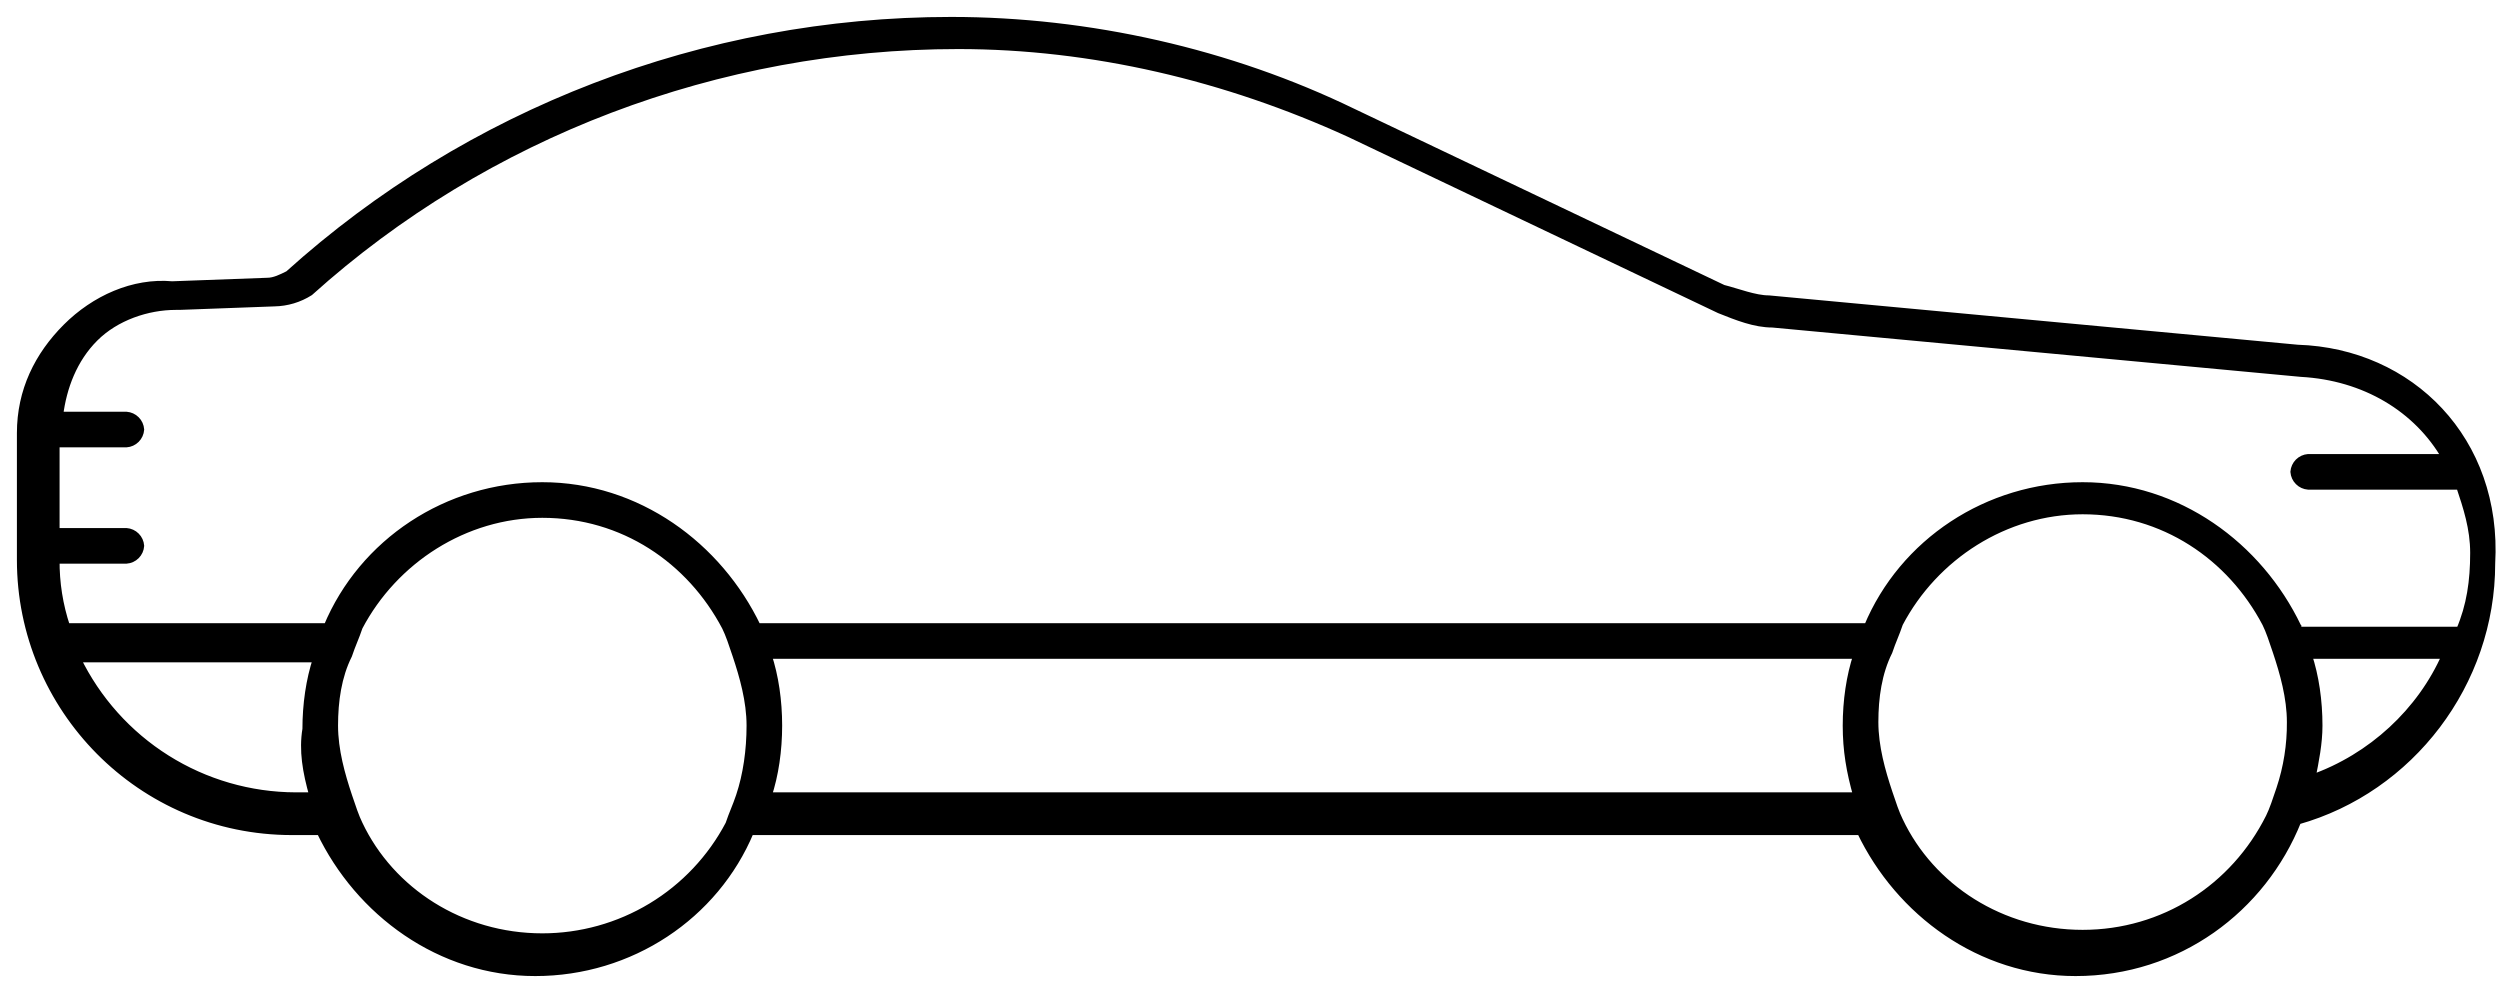 <svg width="101" height="40" viewBox="0 0 101 40" fill="none" xmlns="http://www.w3.org/2000/svg">
<path d="M92.824 14.077L71.464 12.084C70.895 12.084 70.182 11.799 69.612 11.656L54.66 4.536C49.677 2.116 43.98 0.834 38.427 0.834C28.458 0.834 18.918 4.536 11.655 11.087C11.37 11.229 11.085 11.372 10.8 11.372L6.955 11.514C5.389 11.372 3.822 12.084 2.683 13.222C1.544 14.362 0.833 15.787 0.833 17.496V22.622C0.833 28.603 5.675 33.587 11.798 33.587H12.936C14.503 36.861 17.778 39.283 21.624 39.283C25.468 39.283 28.886 37.005 30.311 33.587H75.165C76.732 36.861 80.007 39.283 83.852 39.283C87.982 39.283 91.4 36.72 92.824 33.161C97.38 31.878 100.656 27.607 100.656 22.765C100.941 17.782 97.38 14.221 92.824 14.077ZM12.652 32.161H11.941C10.097 32.155 8.291 31.632 6.73 30.65C5.17 29.669 3.916 28.268 3.111 26.609H12.795C12.511 27.464 12.368 28.461 12.368 29.457C12.226 30.312 12.368 31.166 12.652 32.163V32.161ZM29.883 32.161C29.741 32.589 29.598 32.874 29.456 33.301C28.732 34.676 27.647 35.827 26.317 36.63C24.987 37.433 23.462 37.857 21.909 37.857C18.634 37.857 15.786 36.006 14.504 33.301C14.362 33.017 14.219 32.589 14.076 32.161C13.791 31.307 13.507 30.311 13.507 29.313C13.507 28.317 13.649 27.32 14.076 26.466C14.218 26.038 14.361 25.754 14.504 25.326C15.928 22.622 18.776 20.77 21.909 20.77C25.184 20.77 27.89 22.622 29.313 25.326C29.456 25.611 29.599 26.038 29.741 26.466C30.026 27.32 30.311 28.317 30.311 29.314C30.311 30.311 30.169 31.307 29.883 32.161ZM75.024 32.161H31.022C31.307 31.307 31.449 30.311 31.449 29.313C31.449 28.317 31.307 27.32 31.022 26.466H75.024C74.74 27.32 74.596 28.317 74.596 29.314C74.596 30.311 74.74 31.165 75.024 32.161ZM92.112 31.878C91.969 32.305 91.827 32.732 91.685 33.017C90.26 35.865 87.412 37.716 84.138 37.716C80.863 37.716 78.014 35.864 76.733 33.158C76.59 32.875 76.448 32.447 76.305 32.02C76.02 31.165 75.736 30.168 75.736 29.172C75.736 28.175 75.878 27.178 76.305 26.323C76.447 25.896 76.59 25.611 76.733 25.184C78.157 22.478 81.005 20.627 84.138 20.627C87.412 20.627 90.119 22.479 91.542 25.184C91.685 25.47 91.827 25.896 91.969 26.323C92.254 27.178 92.54 28.175 92.54 29.172C92.548 30.091 92.403 31.006 92.112 31.878ZM93.393 31.45C93.536 30.738 93.678 30.026 93.678 29.314C93.678 28.317 93.536 27.321 93.251 26.466H98.805C97.808 28.745 95.814 30.596 93.393 31.45ZM92.824 25.327C91.257 22.052 87.982 19.631 84.138 19.631C80.294 19.631 76.876 21.911 75.451 25.327H30.594C29.027 22.052 25.752 19.631 21.907 19.631C18.062 19.631 14.645 21.911 13.22 25.327H2.685C2.393 24.456 2.249 23.541 2.257 22.622H5.106C5.253 22.612 5.392 22.548 5.496 22.444C5.601 22.339 5.664 22.2 5.675 22.052C5.664 21.905 5.601 21.766 5.496 21.662C5.392 21.557 5.253 21.494 5.106 21.483H2.257V17.923H5.106C5.253 17.913 5.392 17.849 5.496 17.745C5.601 17.64 5.664 17.501 5.675 17.354C5.664 17.206 5.601 17.067 5.496 16.963C5.392 16.858 5.253 16.795 5.106 16.784H2.4C2.542 15.645 2.97 14.506 3.825 13.652C4.679 12.798 5.96 12.37 7.1 12.37H7.241L11.087 12.228C11.592 12.219 12.085 12.071 12.511 11.801C19.631 5.392 29.029 1.832 38.713 1.832C44.124 1.832 49.535 3.114 54.519 5.392L69.471 12.512C70.183 12.797 70.895 13.082 71.607 13.082L92.966 15.076C95.531 15.217 97.666 16.501 98.805 18.493H93.252C93.105 18.504 92.966 18.568 92.861 18.672C92.757 18.777 92.693 18.916 92.682 19.063C92.694 19.21 92.757 19.349 92.862 19.453C92.966 19.558 93.105 19.621 93.252 19.632H99.375C99.66 20.487 99.945 21.341 99.945 22.337C99.945 23.477 99.802 24.473 99.375 25.471H92.825V25.328L92.824 25.327Z" fill="black" stroke="black" stroke-width="0.3"/>
</svg>

